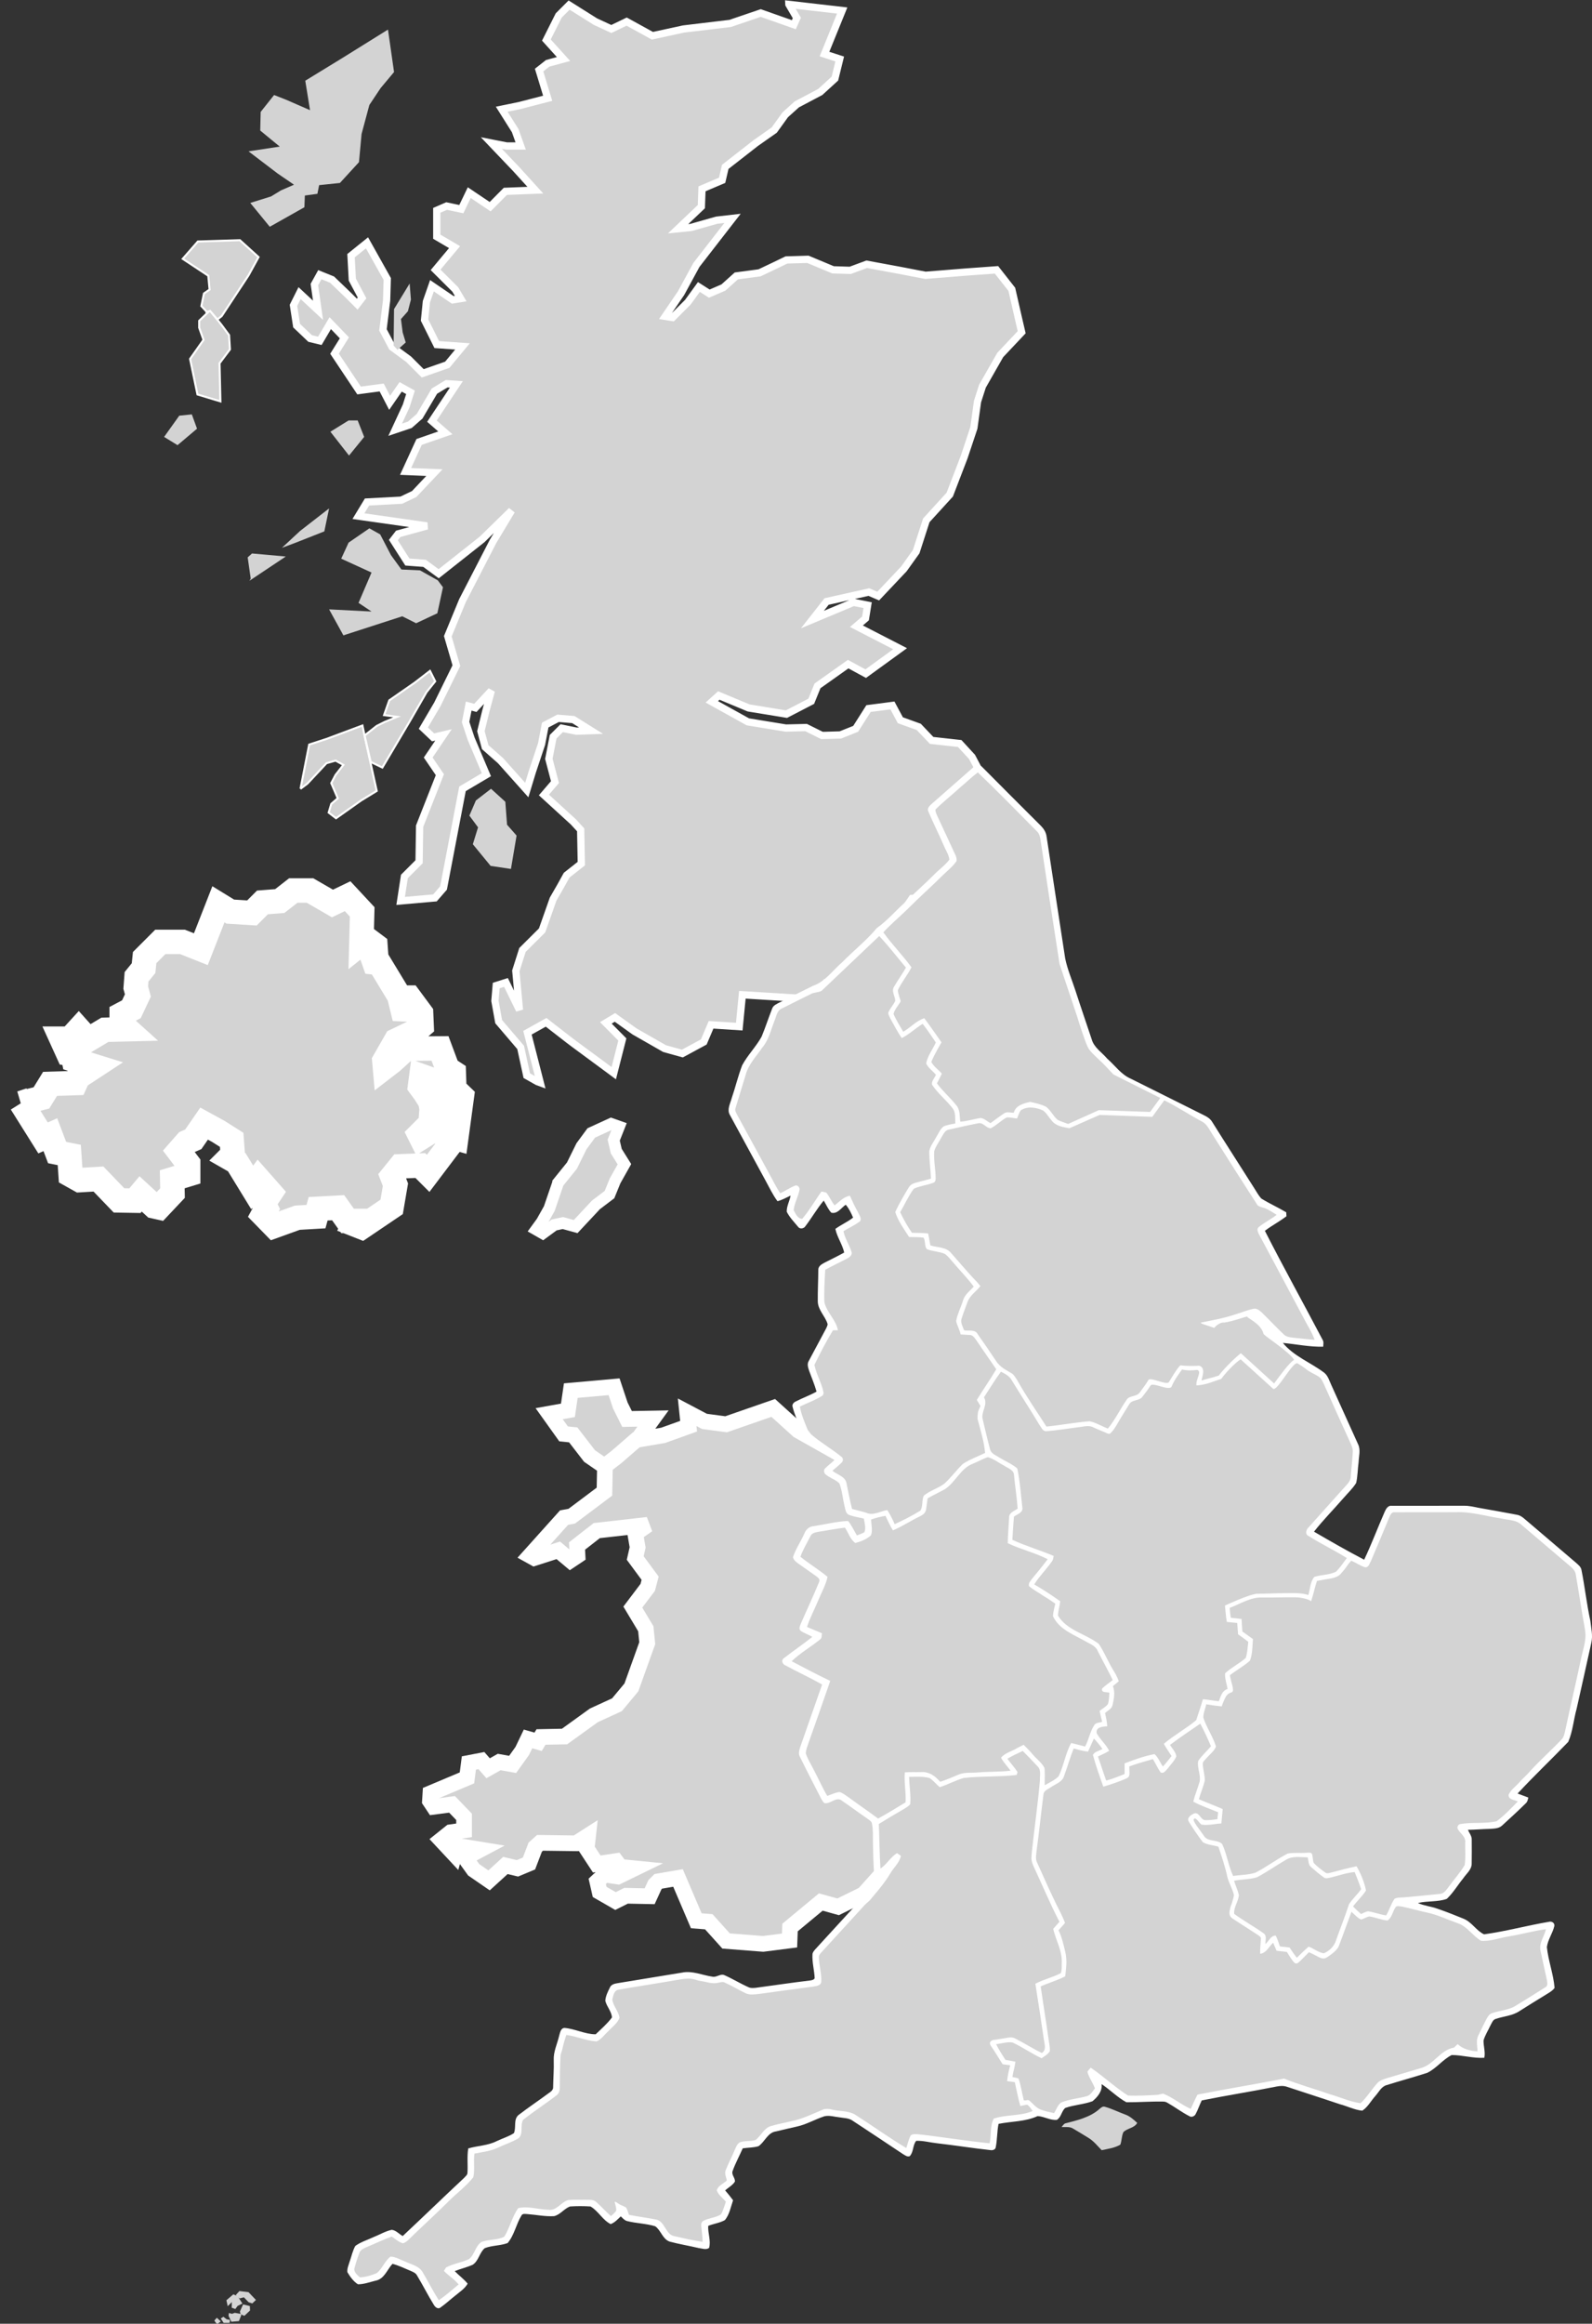  <svg width="406.065" height="592.299" xmlns="http://www.w3.org/2000/svg">

            <rect width="100%" height="100%" fill="#333333" stroke="none"/>

            <g>
                <title>background</title>
                <rect fill="none" id="canvas_background" height="402" width="582" y="-1" x="-1" />
            </g>
            <g>
                <title>Layer 1</title>
                <g id="wales" fill="#D3D3D3" >
                    <path id="svg_1"
                        d="m224.566,478.063l-4.293,4.783l-6.498,3.188l-4.416,-1.227l-7.848,6.5l-0.123,3.311l-6.745,0.859l-9.442,-0.736l-4.415,-4.904l-3.188,-0.246l-4.66,-10.914l-5.028,0.859l-0.858,0.857l-1.349,2.943l-6.009,-0.123l-2.698,1.35l-4.047,-2.33l-0.613,-2.697l1.839,-1.719l3.434,0.492l4.292,-2.086l-3.679,-0.367l-1.104,-1.471l-4.905,0.734l-2.575,-3.924l0.368,-3.311l-3.065,1.961l-9.198,-0.121l-1.226,1.104l-1.594,4.17l-2.943,1.225l-3.065,-0.734l-4.169,3.801l-3.924,-2.697l-2.208,-3.066l3.924,-2.084l-6.009,-0.982l-0.613,2.207l-3.434,-3.678l2.453,-1.961l3.434,-0.492l0,-3.434l-3.065,-3.188l-4.66,0.613l-0.981,-1.473l0.123,-1.963l9.32,-3.922l0.49,-3.803l3.189,-0.613l1.716,1.963l2.821,-1.596l3.434,0.613l2.453,-3.432l1.472,-3.066l2.575,0.734l0.735,-1.225l6.009,-0.123l7.48,-5.396l5.886,-2.697l3.679,-4.416l4.047,-11.281l-0.368,-3.68l-3.311,-5.518l3.802,-5.027l0.613,-2.33l-3.801,-5.15l0.613,-2.699l-0.613,-3.555l3.188,-2.209l-12.999,1.473l-5.028,3.924l0.123,2.453l-1.839,1.227l-3.066,-2.576l-6.131,1.963l-1.104,-0.613l8.706,-9.689l1.962,-0.367l8.339,-6.254l0.123,-6.377l-3.924,-2.697l-4.169,-5.396l-2.452,-0.244l-3.679,-5.15l4.782,-0.859l0.736,-5.027l11.037,-0.98l1.594,4.781l1.717,3.434l6.622,-0.121l-3.924,5.395l6.5,-1.104l6.5,-2.33l-0.368,-3.557l4.415,2.33l5.519,0.736l12.018,-4.17l6.377,5.764l20.798,11.723"
                        stroke-width="3.999" stroke="#FFFFFF" />
                </g>
                <g class="region" id="scotland" fill="#D3D3D3" >
                <path
                    d="m201.224,1.13l2.023,3.445l-0.765,1.722l-8.445,-2.98l-7.791,2.652l-11.89,1.422l-7.955,1.722l-6.561,-3.609l-3.909,1.887l-4.074,-1.887l-6.697,-4.21l-2.652,2.652l-3.144,6.261l4.374,4.839l-4.045,1.093l-2.187,1.722l2.187,7.19l-7.188,1.858l-4.538,0.929l3.445,5.465l1.394,3.909l-3.581,0l-3.909,-0.765l6.261,6.561l4.975,5.465l-7.652,0.3l-3.881,3.909l-5.329,-3.581l-2.023,4.21l-3.745,-0.793l-2.515,1.093l0,6.725l4.538,2.652l-4.839,5.796l5.003,4.975l1.394,2.351l-2.023,0.328l-5.303,-3.609l-1.422,4.074l-0.465,4.674l3.116,6.258l6.561,0.465l-3.881,4.674l-6.261,2.187l-3.581,-3.581l-4.238,-3.116l-2.323,-4.374l0.929,-7.516l0.164,-5.467l-5.167,-9.213l-4.074,3.28l0.328,6.096l2.487,4.674l-1.23,1.586l-2.351,-2.351l-4.071,-3.909l-3.116,-1.258l-1.394,2.515l0.929,6.561l-4.702,-4.374l-1.558,3.116l0.793,5.167l3.445,3.28l2.487,0.601l2.652,-4.51l3.609,3.745l-2.515,4.045l6.258,9.375l5.768,-0.765l2.023,3.909l2.816,-4.074l2.515,1.394l-1.093,3.445l-2.816,6.094l3.745,-1.258l2.487,-2.187l3.773,-6.397l3.116,-1.887l2.487,0.164l-6.232,9.375l3.417,2.98l-6.697,2.323l-3.445,7.516l7.354,0.3l-5.167,5.467l-3.28,1.558l-8.748,0.465l-2.187,3.607l17.494,2.487l-7.352,2.023l-1.23,1.586l3.581,5.604l4.374,0.328l3.609,2.652l11.069,-8.748l7.516,-7.352l-4.702,7.816l-7.816,15.142l-3.745,9.074l2.187,7.49l-4.839,9.841l-3.581,6.094l2.487,2.351l2.652,-0.629l-3.909,5.768l2.98,4.374l-5.167,13.12l-0.136,9.074l-3.745,3.745l-0.957,6.232l8.748,-0.765l2.187,-2.515l4.839,-25.284l6.096,-3.607l-3.909,-9.213l-1.394,-4.21l0.793,-4.071l1.694,0.465l4.071,-4.374l-1.394,5.167l-1.258,5.139l1.093,4.074l3.909,3.445l6.697,7.49l1.422,-4.674l2.351,-7.051l0.929,-4.839l3.28,-1.722l3.909,0.328l4.51,2.816l-3.745,0.136l-3.745,-0.765l-2.187,2.187l-1.093,5.632l1.558,5.932l-2.816,3.28l7.516,6.861l1.858,2.023l0.164,8.61l-3.745,2.952l-1.558,2.816l-1.887,3.28l-2.816,7.981l-5.003,4.975l-1.694,5.329l0.929,9.978l-3.445,-7.026l-2.487,0.793l-0.328,3.909l0.957,5.303l5.604,6.561l1.558,7.19l2.706,1.53l0.737,0.272l-3.265,-12.739l4.759,-2.654l5.751,4.46l1.34,1.011l10.163,7.497l2.191,-8.59l-4.21,-4.236l2.323,-1.394l5.003,3.581l7.654,4.374l4.538,1.258l5.465,-2.952l1.858,-4.374l7.19,0.465l0.793,-8.119l19.981,1.23l1.42,-4.374l6.096,-2.023l4.51,-4.839l5.003,-5.467l6.261,-9.074l4.374,-0.3l8.281,-7.19l-5.958,-12.655l6.57,-6.634l1.547,-1.774l2.98,-2.824l-2.487,-4.702l-3.142,-3.417l-7.162,-0.793l-3.278,-3.445l-4.7,-1.694l-2.023,-3.771l-6.096,0.793l-3.278,5.167l-3.907,1.558l-4.676,0.136l-4.071,-2.023l-5.148,0.13l-9.699,-1.584l-9.191,-5.102l1.785,-1.61l7.609,3.17l9.643,1.578l6.323,-3.274l1.593,-3.927l7.821,-5.545l4.484,2.429l8.765,-6.36l-11.14,-5.731l2.314,-1.98l0.547,-3.386l-3.605,-0.72l-10.483,4.391l3.615,-4.605l10.784,-2.403l2.384,1.024l6.537,-6.915l3.151,-4.406l2.58,-7.992l5.984,-6.552l3.663,-9.539l2.49,-7.466l0.929,-6.725l1.258,-3.909l4.536,-7.955l5.467,-5.796l-0.793,-3.417l-1.72,-7.516l-3.909,-4.975l-8.281,0.601l-9.839,0.793l-6.561,-1.258l-8.419,-1.558l-4.21,1.558l-4.374,-0.136l-6.425,-2.68l-5.465,0.164l-2.952,1.422l-3.909,1.858l-5.932,0.793l-3.28,2.952l-3.609,1.558l-2.652,-1.694l-2.816,3.881l-3.909,3.909l-1.858,-0.3l4.045,-5.932l3.909,-7.188l9.21,-11.862l-4.045,0.465l-6.561,1.858l-3.28,0.328l5.932,-5.632l0.164,-4.538l5.139,-2.187l0.793,-3.417l7.819,-6.096l4.674,-3.28l2.816,-3.907l2.952,-2.652l5.96,-3.144l3.745,-3.417l1.23,-5.003l-3.883,-1.258l4.512,-11.097l-13.589,-1.56z"
                    stroke-width="1.851" stroke="#FFFFFF" id="path2470" />
                <path
                    d="m100.396,88.064l0.11,-9.277l3.976,-6.516l0.331,4.087l-0.774,2.982l-1.768,1.988l0.441,3.423l0.774,2.541l-2.098,1.878l-0.992,-1.106z"
                    id="path3273" />
                <path
                    d="m41.86,111.367l3.866,-5.411l3.203,-0.331l1.325,3.646l-4.97,4.197l-3.423,-2.101z"
                    id="path3265" />
                <path
                    d="m63.95,147.482l-0.774,-5.411l1.104,-0.994l8.614,0.774l-9.277,6.185l0.333,-0.553z"
                    id="path3259" />
                <path
                    d="m71.903,139.642l4.638,-4.307l7.399,-5.744l-1.215,5.854l-7.289,2.872l-3.533,1.325z"
                    id="path3261" />
                <path
                    d="m125.136,220.709l-4.53,-5.521l1.327,-4.307l-2.209,-2.982l1.658,-3.866l3.866,-2.982l3.644,3.313l0.441,5.854l2.429,2.762l-1.435,8.504l-5.191,-0.774z"
                    id="path3251" />
                <path
                    d="m76.651,201.05l2.209,-11.266l4.417,-1.435l9.167,-3.425l1.104,5.191l2.541,11.486l-3.976,2.429l-6.405,4.53l-1.878,-1.437l0.663,-2.209l1.658,-1.435l-1.658,-3.866l1.104,-2.098l1.988,-2.541l-1.988,-1.104l-2.319,0.663l-4.86,5.191l-1.768,1.327z"
                    stroke-width="0.514" stroke="#FFFFFF" id="path3253" />
                <path
                    d="m92.997,187.463l3.092,-2.429l1.988,-0.994l3.203,-1.325l-3.313,-0.441l1.325,-3.756l6.518,-4.527l3.866,-2.982l1.325,2.652l-2.209,2.76l-4.197,7.289l-7.069,11.929l-2.982,-1.435l-1.547,-6.74z"
                    stroke-width="0.514" stroke="#FFFFFF" id="path3255" />
                <path
                    d="m83.94,155.324l10.825,0.551l-3.313,-2.209l3.313,-7.73l-7.732,-3.535l1.878,-4.087l5.301,-3.646l2.76,1.547l2.762,5.301l2.652,3.646l4.75,0.22l4.527,2.539l1.325,1.768l-1.435,6.628l-5.411,2.539l-3.533,-1.768l-15.021,4.86l-3.646,-6.626z"
                    id="path3257" />
                <path
                    d="m84.273,110.042l4.75,6.075l3.866,-4.75l-1.658,-4.197l-2.319,0l-4.64,2.872z"
                    id="path3263" />
                <path
                    d="m50.364,100.544l-1.878,-9.057l3.423,-4.86l-1.104,-3.092l0,-1.768l2.762,-2.649l2.982,3.756l1.878,2.541l0.22,3.644l-2.649,3.533l0.22,9.718l-5.854,-1.766z"
                    stroke-width="0.514" stroke="#FFFFFF" id="path3267" />
                <path
                    d="m52.905,79.668l-1.547,-1.658l0.663,-3.203l1.435,-0.994l-0.331,-3.533l-6.516,-4.307l3.866,-4.417l10.714,-0.331l4.75,4.307l-2.541,4.64l-6.846,10.382l-1.104,0.884l-1.878,-2.209l-1.104,0.441l0.439,0l0,-0.002z"
                    stroke-width="0.514" stroke="#FFFFFF" id="path3269" />
                <path
                    d="m68.808,57.801l-4.97,-6.075l5.301,-1.658l2.539,-1.547l3.313,-1.437l-4.197,-2.872l-7.399,-5.634l7.953,-1.215l-4.97,-4.087l0.11,-4.75l3.423,-4.307l3.092,1.215l6.075,2.649l-1.215,-7.51l9.388,-5.742l11.709,-7.289l1.547,10.822l-3.423,4.087l-2.872,4.307l-1.988,7.399l-0.663,7.179l-4.86,5.301l-5.301,0.553l-0.441,2.209l-3.203,0.441l-0.11,2.982l-8.836,4.977z"
                    id="path3271" />
                 </g>
                <path
                    d="m248.217,195.621c0.578,-0.596 1.641,-0.856 2.258,-0.166c4.965,5.011 9.963,9.995 14.959,14.978c0.748,0.739 1.357,1.66 1.504,2.722c1.568,10.39 3.18,20.776 4.76,31.166c0.58,2.796 1.719,5.433 2.6,8.141c1.342,4.154 2.773,8.278 4.148,12.421c0.586,2.14 2.607,3.345 3.967,4.961c1.984,1.717 3.529,4.038 6.006,5.104c6.26,3.1 12.494,6.25 18.752,9.355c0.795,0.382 1.561,0.891 2.018,1.671c3.553,5.671 7.186,11.293 10.766,16.947c0.557,0.867 1.049,1.792 1.744,2.563c2.057,1.289 4.291,2.271 6.373,3.521c0.016,0.25 0.045,0.75 0.061,1c-1.758,1.354 -3.742,2.375 -5.506,3.719c4.75,9.328 9.844,18.484 14.709,27.754c0.352,0.537 0.193,1.178 0.164,1.777c-3.447,0.102 -6.857,-0.641 -10.283,-0.957c2.813,3.443 7.141,4.998 10.6,7.641c0.912,0.768 1.236,1.963 1.719,3.008c2.277,5.068 4.58,10.125 6.869,15.189c0.699,1.432 0.186,3.043 0.129,4.551c-0.248,1.762 -0.219,3.572 -0.623,5.307c-0.895,1.447 -2.18,2.623 -3.283,3.914c-2.471,2.852 -5.143,5.531 -7.471,8.502c4.221,2.457 8.465,4.889 12.795,7.15c1.9,-4.01 3.459,-8.172 5.244,-12.234c0.328,-0.746 0.859,-1.664 1.824,-1.512c6.141,-0.016 12.281,0.006 18.422,-0.01c1.271,-0.018 2.512,0.287 3.75,0.533c3.254,0.574 6.508,1.15 9.754,1.771c1.188,0.201 1.992,1.168 2.896,1.875c4.016,3.436 8.049,6.85 12.066,10.283c0.582,0.533 1.316,1.049 1.469,1.881c0.863,4.307 1.332,8.684 2.264,12.979c0.203,1.848 0.684,3.736 0.254,5.592c-1.217,5.611 -2.498,11.209 -3.746,16.814c-0.777,2.793 -0.984,5.787 -2.137,8.449c-4.264,4.428 -8.736,8.664 -12.92,13.172c0.896,0.367 1.818,0.67 2.725,1.025c-0.096,0.578 -0.25,1.162 -0.725,1.553c-1.934,1.916 -3.957,3.742 -5.959,5.586c-0.863,0.813 -2.121,0.771 -3.221,0.857c-1.836,0.035 -3.664,0.205 -5.496,0.236c0.357,0.82 1.008,1.568 0.975,2.512c0.01,2.051 0.029,4.104 -0.012,6.154c-0.027,1.539 -1.387,2.527 -2.17,3.717c-1.418,1.717 -2.559,3.699 -4.188,5.219c-2.35,0.84 -4.938,0.461 -7.352,1.055c1.586,0.713 3.344,0.861 4.975,1.447c2.277,0.783 4.52,1.676 6.748,2.59c2.041,0.854 3.176,3.025 5.143,3.941c5.547,-0.76 10.992,-2.254 16.52,-3.188c0.711,-0.211 1.523,0.248 1.408,1.061c-0.428,1.863 -1.662,3.48 -1.906,5.383c0.365,3.512 1.676,6.883 1.965,10.402c-0.582,0.807 -1.498,1.258 -2.313,1.783c-2.244,1.344 -4.449,2.754 -6.668,4.143c-1.793,1.186 -4.002,1.295 -5.994,1.963c-0.791,0.203 -1.033,1.084 -1.402,1.709c-0.574,1.264 -1.357,2.445 -1.742,3.787c-0.029,1.479 0.506,2.939 0.199,4.422c-2.801,0.178 -5.541,-0.693 -8.322,-0.697c-2.311,1.162 -3.906,3.42 -6.252,4.539c-3.418,1.098 -6.887,2.039 -10.313,3.113c-1.387,0.373 -2.018,1.793 -2.906,2.781c-1.117,1.24 -1.916,2.822 -3.334,3.75c-1.992,-0.193 -3.814,-1.152 -5.738,-1.654c-4.48,-1.516 -8.99,-2.943 -13.479,-4.438c-0.859,-0.299 -1.787,-0.234 -2.664,-0.063c-6.338,1.273 -12.732,2.264 -19.068,3.541c-0.566,1.135 -0.945,2.354 -1.551,3.469c-0.281,0.576 -1.063,0.924 -1.625,0.531c-1.932,-0.988 -3.668,-2.318 -5.555,-3.389c-0.344,-0.215 -0.715,-0.32 -1.111,-0.316c-3.129,-0.064 -6.262,0.191 -9.379,0.17c-2.295,-1.242 -4.145,-3.182 -6.322,-4.623c0.225,1.807 -1.031,3.287 -2.328,4.365c-2.248,0.824 -4.703,0.916 -6.957,1.715c-0.953,0.832 -1.002,2.371 -2.131,3.033c-1.705,0.162 -3.248,-0.893 -4.914,-0.959c-3.119,1.443 -6.639,1.316 -9.955,1.977c-0.408,1.98 -0.311,4.025 -0.725,6.006c-0.084,0.553 -0.775,0.766 -1.264,0.695c-4.58,-0.5 -9.133,-1.232 -13.711,-1.756c-1.766,-0.184 -3.514,-0.686 -5.295,-0.627c-0.928,1.07 -0.631,2.848 -1.662,3.918c-0.662,0.25 -1.23,-0.27 -1.77,-0.564c-4.33,-2.871 -8.645,-5.766 -12.992,-8.609c-0.939,-0.563 -2.08,-0.531 -3.125,-0.721c-1.279,-0.127 -2.578,-0.572 -3.859,-0.281c-2.42,0.785 -4.645,2.127 -7.15,2.652c-1.739,0.367 -3.458,0.816 -5.19,1.209c-2.159,0.268 -2.859,2.684 -4.501,3.777c-1.297,0.387 -2.677,0.338 -4.009,0.543c-0.841,1.924 -1.859,3.775 -2.573,5.752c-0.384,0.969 0.685,1.773 0.579,2.729c-0.615,0.953 -1.66,1.494 -2.495,2.229c0.7,0.82 1.392,1.648 2.027,2.525c-0.591,1.703 -0.914,3.619 -2.074,5.047c-1.318,0.742 -2.868,0.912 -4.264,1.477c-0.123,1.877 0.744,3.783 0.223,5.619c-0.792,0.574 -1.802,0.131 -2.67,0.029c-2.467,-0.578 -4.973,-0.992 -7.42,-1.645c-1.794,-0.658 -2.181,-2.873 -3.661,-3.906c-2.347,-0.713 -4.843,-0.723 -7.212,-1.336c-0.654,-0.188 -1.084,-0.746 -1.563,-1.184c-0.789,0.736 -1.538,1.6 -2.583,1.971c-2.071,-1.037 -3.144,-3.344 -5.138,-4.492c-1.735,-0.111 -3.488,-0.111 -5.223,-0.002c-1.503,0.551 -2.473,2.088 -4.061,2.465c-2.296,0.139 -4.569,-0.359 -6.852,-0.525c-0.502,-0.014 -1.181,-0.201 -1.476,0.357c-1.367,2.234 -1.819,5.012 -3.527,7.029c-1.881,0.699 -3.978,0.572 -5.85,1.305c-1.336,1.141 -1.535,3.201 -3.031,4.213c-1.488,0.676 -3.1,1.023 -4.615,1.637c1.066,1.098 2.317,2.006 3.3,3.191c-0.725,1.277 -1.988,2.066 -3.084,2.99c-1.295,1.006 -2.494,2.139 -3.837,3.084c-0.623,0.545 -1.37,-0.09 -1.695,-0.65c-1.525,-2.473 -2.83,-5.074 -4.33,-7.561c-0.339,-0.617 -1.03,-0.861 -1.631,-1.131c-1.522,-0.625 -3.003,-1.369 -4.603,-1.781c-1.37,1.492 -2.104,3.914 -4.345,4.301c-1.473,0.354 -2.938,0.926 -4.469,0.908c-1.156,-0.736 -1.987,-1.924 -2.682,-3.082c-0.112,-0.955 0.331,-1.848 0.586,-2.74c0.476,-1.318 0.744,-2.727 1.438,-3.953c1.399,-1.021 3.087,-1.521 4.641,-2.248c1.553,-0.609 3.004,-1.504 4.646,-1.861c1.095,0.131 1.868,1.07 2.796,1.594c5.247,-4.906 10.394,-9.916 15.649,-14.813c0.318,-0.385 0.829,-0.715 0.867,-1.246c0.15,-2.092 -0.15,-4.205 0.208,-6.281c2.41,-0.703 5.016,-0.707 7.283,-1.871c1.441,-0.695 3.019,-1.143 4.359,-2.021c0.639,-1.467 -0.176,-3.459 1.163,-4.613c2.668,-2.045 5.474,-3.902 8.167,-5.914c0.403,-0.291 0.72,-0.729 0.672,-1.244c0.037,-2.275 0.228,-4.545 0.157,-6.818c-0.11,-2.152 0.887,-4.121 1.365,-6.168c0.252,-0.768 0.339,-1.961 1.349,-2.066c2.71,0.211 5.256,1.627 7.983,1.625c1.431,-1.373 2.965,-2.697 4.152,-4.289c-0.099,-1.555 -1.331,-2.746 -1.692,-4.229c0.056,-1.209 0.64,-2.322 1.157,-3.391c0.322,-0.791 1.211,-0.996 1.967,-1.117c5.478,-0.904 10.959,-1.789 16.437,-2.695c2.652,-0.549 5.197,0.674 7.781,1.041c1.083,0.227 2.083,-0.906 3.125,-0.35c2.058,0.918 3.982,2.115 6.046,3.025c0.56,0.277 1.203,0.215 1.806,0.164c4.606,-0.613 9.202,-1.311 13.817,-1.859c0.461,-0.072 1.021,-0.117 1.262,-0.59c-0.086,-2.033 -0.676,-4.031 -0.559,-6.072c0.014,-0.488 0.363,-0.867 0.645,-1.225c3.525,-3.803 6.986,-7.664 10.516,-11.461c1.762,-2.008 3.699,-3.859 5.355,-5.961c-0.26,-0.453 -0.617,-0.863 -0.748,-1.369c-0.252,-2.824 -0.271,-5.66 -0.355,-8.49c-0.018,-1.611 0.082,-3.238 -0.244,-4.822c-0.066,-0.607 -0.68,-0.881 -1.094,-1.223c-2.213,-1.512 -4.357,-3.119 -6.57,-4.629c-1.467,-1.188 -2.906,0.973 -4.477,0.617c-0.344,-0.328 -0.604,-0.729 -0.824,-1.141c-1.789,-3.514 -3.619,-7.006 -5.35,-10.547c-0.57,-0.898 -0.193,-1.945 0.113,-2.857c1.84,-5.221 3.672,-10.441 5.488,-15.67c-3.068,-1.771 -6.315,-3.217 -9.418,-4.922c-0.699,-0.277 -1.081,-1.275 -0.375,-1.764c2.389,-1.875 4.923,-3.564 7.294,-5.465c-0.941,-0.594 -2.035,-0.898 -2.941,-1.537c-0.582,-0.451 -0.226,-1.17 -0.033,-1.717c1.549,-3.594 3.238,-7.133 4.715,-10.754c0.328,-0.643 -0.293,-1.131 -0.746,-1.461c-1.541,-1.107 -3.107,-2.178 -4.65,-3.279c-0.557,-0.408 -1.174,-0.877 -1.267,-1.611c0.709,-2.131 2.032,-3.984 2.921,-6.039c0.375,-0.971 1.199,-1.732 2.268,-1.818c2.953,-0.438 5.869,-1.205 8.861,-1.334c0.916,1.121 1.498,2.455 2.248,3.684c0.646,-0.24 1.313,-0.459 1.908,-0.818c0.465,-1.111 0.027,-2.332 -0.135,-3.463c-1.256,-0.318 -2.557,-0.479 -3.768,-0.947c-0.895,-0.336 -0.928,-1.441 -1.152,-2.221c-0.479,-1.922 -0.596,-3.943 -1.316,-5.793c-1.014,-1.066 -2.6,-1.414 -3.666,-2.441c-0.332,-0.414 -0.352,-1.143 0.107,-1.482c0.742,-0.744 1.607,-1.355 2.344,-2.105c-2.371,-1.826 -4.889,-3.453 -7.285,-5.246c-1.071,-0.766 -1.314,-2.143 -1.759,-3.297c-0.52,-1.662 -1.265,-3.254 -1.68,-4.945c-0.207,-0.635 0.304,-1.158 0.837,-1.402c1.729,-0.891 3.572,-1.537 5.27,-2.494c-0.502,-1.816 -1.258,-3.545 -1.895,-5.313c-0.258,-0.787 -0.574,-1.705 -0.1,-2.477c1.461,-2.766 2.961,-5.51 4.422,-8.275c0.152,-0.387 0.428,-0.766 0.385,-1.195c-0.621,-2.021 -2.5,-3.58 -2.494,-5.797c-0.029,-2.646 0.119,-5.293 0.131,-7.938c-0.047,-1.043 0.967,-1.539 1.748,-1.953c1.625,-0.822 3.27,-1.613 4.861,-2.504c-0.479,-2.109 -1.813,-3.904 -2.254,-6.025c1.447,-1.051 3.105,-1.768 4.52,-2.869c-0.498,-1.164 -1.039,-2.329 -1.879,-3.291c-1.129,0.779 -2.113,2.443 -3.678,2.031c-0.844,-0.892 -1.289,-2.059 -1.936,-3.084c-1.707,2.052 -3.037,4.383 -4.652,6.502c-0.352,0.641 -1.421,0.842 -1.871,0.205c-1.023,-1.236 -2.181,-2.412 -2.905,-3.855c-0.057,-1.427 0.746,-2.729 0.973,-4.125c-1.094,0.518 -2.154,1.127 -3.336,1.428c-1.242,-1.666 -2.108,-3.564 -3.112,-5.372c-3.011,-5.53 -6.009,-11.068 -9.025,-16.594c-0.8,-1.368 0.065,-2.866 0.434,-4.221c0.962,-2.797 1.635,-5.692 2.694,-8.454c1.386,-2.595 3.525,-4.708 4.95,-7.282c0.977,-2.341 1.746,-4.767 2.68,-7.126c0.289,-0.894 1.234,-1.24 1.986,-1.649c2.825,-1.38 5.618,-2.825 8.446,-4.198c3.162,-1.07 5.07,-4.009 7.531,-6.085c2.863,-2.93 6.127,-5.48 8.744,-8.633c2.705,-1.906 4.846,-4.482 7.32,-6.663c2.41,-2.397 4.973,-4.632 7.373,-7.041c1.248,-1.274 2.748,-2.307 3.822,-3.747c-0.162,-1.351 -1.002,-2.506 -1.5,-3.751c-1.236,-2.845 -2.625,-5.621 -3.85,-8.468c-0.438,-0.836 0.311,-1.518 0.881,-2.021c3.502,-3.094 7.014,-6.172 10.528,-9.25z"
                    fill="#FFFFFF" id="lloegr" />
         
                <g id="east-midlands" fill="#D3D3D3" >
                    <path id="svg_2"
                        d="m312.445,409.242c0,0 0.246,3.039 0.473,4.17c0.881,0.104 1.771,0.178 2.658,0.271c0.086,0.959 0.137,1.92 0.211,2.885c0.887,0.611 1.758,1.246 2.605,1.916c-0.17,1.373 -0.209,2.781 -0.639,4.109c-1.643,1.451 -3.668,2.416 -5.273,3.918c-0.102,1.354 0.416,2.67 0.639,3.996c-1.424,0.428 -1.76,1.896 -2.23,3.123c-1.361,-0.121 -2.701,-0.412 -4.066,-0.508c-0.518,1.795 -1.129,3.559 -1.713,5.334c-2.607,2.184 -5.654,3.818 -8.256,6.025c0.588,1.08 1.311,2.08 1.969,3.123c-0.707,0.91 -1.422,1.826 -2.213,2.666c-0.725,-1.043 -1.17,-2.303 -2.125,-3.166c-2.611,0.498 -5.156,1.406 -7.635,2.361c-0.016,0.902 0.002,1.813 0,2.719c-1.551,0.6 -3.086,1.264 -4.705,1.662c-0.732,-2.031 -1.367,-4.09 -2.098,-6.121c0.973,-0.449 1.945,-0.91 2.867,-1.461c-0.824,-1.643 -2.273,-2.844 -3.166,-4.434c-0.357,-1.648 1.529,-1.742 2.668,-1.801c-0.041,-1.154 -0.311,-2.281 -0.551,-3.402c0.674,-0.604 1.674,-1.033 1.906,-1.984c0.352,-1.586 0.717,-3.295 0.096,-4.863c0.408,-0.336 1.082,-0.902 1.492,-1.238c0,0 -0.355,-1.184 -1.273,-2.609c-1.412,-2.229 -2.348,-4.73 -3.822,-6.916c-3.322,-2.582 -8.123,-3.404 -10.406,-7.223c0.043,-1.232 0.449,-2.424 0.57,-3.646c-2.15,-1.525 -4.35,-2.971 -6.631,-4.295c1.303,-2.094 3.094,-3.832 4.506,-5.85c0.322,-0.404 0.35,-0.928 0.453,-1.408c-3.471,-1.475 -7.113,-2.518 -10.537,-4.102c0.115,-1.971 0.248,-3.936 0.402,-5.902c0.818,-0.658 2.395,-1.012 2.143,-2.344c-0.389,-3.314 -0.59,-6.682 -1.285,-9.943c-1.352,-1.164 -3.045,-1.832 -4.547,-2.771c-0.889,-0.598 -2.166,-0.994 -2.416,-2.17c-0.664,-2.479 -1.234,-4.984 -1.834,-7.477c-0.605,-1.963 1.43,-3.818 0.297,-5.719c1.436,-2.186 2.773,-4.436 4.336,-6.533c1.045,0.537 2.162,1.107 2.746,2.186c2.316,3.797 4.758,7.518 7.041,11.334c0.459,0.59 0.795,1.592 1.643,1.652c2.766,-0.184 5.496,-0.67 8.248,-1.006c1.295,-0.117 2.695,-0.629 3.926,0.045c1.527,0.707 2.336,0.971 3.414,1.475c0.844,0.361 0.875,0.012 1.379,-0.498c0.318,-0.32 0.725,-1.014 1.049,-1.492c1.041,-1.826 2.156,-3.615 3.271,-5.396c0.717,-1.275 2.611,-0.773 3.4,-1.967c0.689,-0.902 1.375,-1.738 1.994,-2.764c0.594,-1.053 5.057,1.631 5.469,0.088c0.713,-1.662 1.666,-2.898 2.594,-4.211c0.869,0.209 2.01,0.313 3.895,0.109c1.271,0.383 -0.453,2.477 -0.209,3.953c2.676,-0.174 4.533,-1.141 6.293,-1.65c1.807,-2.402 3.979,-4.389 4.971,-5.01l8.242,7.465c0.996,1.02 5.105,-7.16 6.311,-6.42c0.713,0.439 1.42,0.885 2.076,1.398c0.957,0.805 2.135,1.252 3.191,1.898c0.752,0.447 1.086,1.295 1.453,2.047c2.172,4.895 4.385,9.775 6.609,14.646c0.381,0.828 0.814,1.691 0.727,2.633c-0.113,2.061 -0.371,4.113 -0.506,6.174c0.004,0.758 -0.406,1.416 -0.885,1.969c-3.283,3.688 -6.613,7.324 -9.881,11.025c-0.609,0.521 -0.957,1.705 -0.088,2.152c3.193,2.025 6.639,3.645 9.838,5.668c-0.893,1.176 -1.699,2.439 -2.754,3.479c-1.734,0.852 -3.729,0.746 -5.535,1.322c-1.059,1.264 -1.053,3.084 -1.531,4.617c-1.957,-0.643 -4.029,-0.453 -6.051,-0.465c-2.166,0.004 -4.793,0.154 -6.955,0.139c-1.987,0.08 -8.255,3.013 -8.255,3.013z"
                        />
                </g>
                <g id="south-west" fill="#D3D3D3" >
                    <path id="svg_4"
                        d="m263.182,472.109c0,0 -0.076,0.801 -0.1,1.541c-0.014,0.754 0.428,1.799 0.428,1.799c2.248,4.795 4.268,9.693 6.717,14.395c-0.533,0.596 -1.072,1.199 -1.592,1.809c0.676,2.893 2.32,5.584 2.186,8.631c-0.035,0.883 0.092,1.828 -0.262,2.668c-2.082,1.068 -4.4,1.59 -6.473,2.686c0.754,4.703 1.459,9.408 2.152,14.123c0.15,1.205 0.775,2.713 -0.508,3.531c-2.324,-1.117 -4.486,-2.535 -6.785,-3.697c-1.051,-0.592 -2.242,-0.064 -3.35,0.035c-1.322,0.252 -2.291,0.348 -2.291,0.348c-0.859,0.301 -0.994,0.789 -0.586,1.461c1.066,1.535 2.006,3.148 3.018,4.723c0.637,0.09 1.279,0.18 1.922,0.262c-0.324,1.332 -0.656,2.668 -0.777,4.041c0.65,0.09 1.303,0.18 1.959,0.271c0.475,2.02 0.82,4.076 1.416,6.068c0.584,-0.109 1.162,-0.266 1.758,-0.322c0.59,0.4 0.965,1.023 1.373,1.6c-3.135,1.352 -6.723,0.844 -9.916,1.941c-1.02,1.902 -0.566,4.223 -1.049,6.287c-6.055,-0.604 -12.072,-1.607 -18.121,-2.291c-0.678,-0.053 -1.432,-0.156 -2.02,0.271c-0.506,1.021 -0.756,2.146 -1.119,3.227c-4.498,-2.686 -8.742,-5.77 -13.162,-8.58c-1.896,-1.051 -4.178,-0.693 -6.199,-1.328c0,0 -1.406,-0.174 -1.818,0.088c-2.648,1.068 -5.215,2.4 -8.038,2.955c-1.736,0.434 -3.512,0.734 -5.229,1.242c-1.863,0.482 -2.575,2.518 -4.023,3.594c-1.314,0.387 -2.753,0.092 -4.041,0.604c-0.716,0.453 -0.962,1.328 -1.311,2.055c-0.681,1.674 -1.55,3.268 -2.213,4.951c-0.416,0.881 0.092,1.805 0.271,2.684c-0.85,0.82 -2.246,1.313 -2.58,2.52c0.417,1.184 1.549,1.941 2.326,2.895c-0.378,1.09 -0.669,2.242 -1.268,3.244c-1.352,0.855 -3.052,0.885 -4.46,1.627c-0.447,0.221 -0.625,0.791 -0.568,1.268c0.126,1.365 0.341,2.723 0.367,4.102c-2.406,-0.361 -4.773,-0.912 -7.145,-1.443c-2.388,-0.373 -2.396,-3.834 -4.766,-4.26c-2.279,-0.451 -4.594,-0.74 -6.873,-1.189c-0.233,-0.625 -0.388,-1.283 -0.735,-1.854c-0.47,-0.291 -0.981,-0.49 -1.478,-0.717s-1.589,-1.197 -1.408,-0.516c0.181,0.682 0.451,1.383 0.333,2.107c-0.388,0.48 -0.858,0.889 -1.32,1.303c-1.308,-1.15 -2.457,-2.463 -3.76,-3.611c-0.757,-0.695 -1.844,-0.525 -2.781,-0.559c-1.433,0.029 -2.866,-0.07 -4.294,0.068c-1.873,0.459 -2.98,2.814 -5.089,2.484c-2.561,-0.051 -5.195,-1.006 -7.713,-0.412c-1.583,2.193 -2.13,4.975 -3.559,7.268c-1.771,0.934 -3.912,0.646 -5.772,1.33c-1.625,1 -1.764,3.268 -3.244,4.398c-1.873,0.885 -4.008,1.133 -5.833,2.125c-0.14,0.217 -0.419,0.656 -0.56,0.875c1.179,1.234 2.69,2.109 3.76,3.453c-1.667,1.363 -3.27,2.822 -5.063,4.023c-1.46,-2.314 -2.706,-4.756 -4.093,-7.109c-0.927,-1.656 -2.942,-2.006 -4.521,-2.764c-1.214,-0.443 -2.367,-1.211 -3.69,-1.242c-1.48,1.104 -2.069,3.027 -3.489,4.197c-1.358,0.58 -2.833,1.014 -4.312,1.094c-0.703,-0.621 -1.736,-1.43 -1.355,-2.492c0.341,-1.291 0.75,-2.574 1.233,-3.814c0.328,-0.838 1.253,-1.129 1.994,-1.486c2.081,-0.854 4.104,-1.854 6.226,-2.605c0.933,0.602 1.785,1.412 2.877,1.715c0.458,-0.154 0.87,-0.418 1.224,-0.736c3.459,-3.391 7.067,-6.629 10.494,-10.055c2.051,-2.047 4.437,-3.781 6.227,-6.07c0.418,-1.961 0.002,-4.018 0.28,-6.008c2.053,-0.406 4.168,-0.629 6.078,-1.547c1.729,-0.828 3.595,-1.396 5.229,-2.406c1.232,-1.207 0.288,-3.307 1.128,-4.668c2.762,-2.188 5.746,-4.092 8.526,-6.254c0.638,-0.473 0.828,-1.287 0.813,-2.037c0.019,-2.715 0.033,-5.434 0.192,-8.143c-0.009,-0.098 0.313,-1.061 0.411,-1.371c0.28,-1.299 0.632,-2.572 1.066,-3.822c2.604,0.338 5.059,1.486 7.687,1.652c1.26,-0.51 2.034,-1.734 3.026,-2.613c0.99,-1.094 2.331,-1.99 2.851,-3.42c-0.257,-1.664 -1.589,-2.945 -1.836,-4.6c0.216,-0.994 0.453,-2.5 1.723,-2.572c4.703,-0.836 9.434,-1.531 14.141,-2.352c1.063,-0.16 2.159,-0.408 3.244,-0.445c0.651,-0.023 1.294,0.033 1.933,0.227c0.638,0.193 0.882,0.281 1.679,0.402c1.384,0.213 2.778,0.77 4.189,0.438c0.605,-0.086 1.268,-0.383 1.845,-0.027c1.797,0.816 3.49,1.85 5.273,2.693c1.037,0.492 2.217,0.277 3.315,0.176c4.658,-0.627 9.313,-1.289 13.974,-1.889c0.725,-0.137 1.756,-0.219 1.967,-1.086c0.174,-2.141 -0.574,-4.23 -0.604,-6.365c-0.068,-0.572 0.398,-0.965 0.727,-1.355c3.352,-3.678 6.713,-7.35 10.084,-11.01l0.936,-1.031l1.24,-1.121l0.84,-1.014c1.59,-1.85 3.131,-3.738 4.391,-5.832c0.861,-1.527 2.363,-2.725 2.711,-4.504c-0.242,-0.174 -0.73,-0.518 -0.971,-0.691c-1.695,1.004 -2.611,2.854 -4.242,3.936c-0.256,-3.783 -0.246,-7.582 -0.42,-11.369c2.072,-1.295 4.184,-2.527 6.297,-3.752c0.6,-0.387 1.271,-0.717 1.715,-1.293c0.195,-2.322 -0.246,-4.641 -0.281,-6.961c1.738,0.006 3.516,-0.17 5.213,0.297c0.963,0.648 1.711,1.568 2.58,2.334c2.086,-0.656 4.016,-1.746 6.121,-2.342c4.479,-0.516 9.031,-0.246 13.502,-0.77c0.061,-0.186 0.176,-0.561 0.236,-0.744c-0.768,-1.203 -1.756,-2.238 -2.588,-3.393c1.254,-0.758 2.586,-1.377 3.918,-1.984c1.275,1.258 2.502,2.568 3.732,3.873c1.043,0.908 0.574,2.42 0.648,3.629c-0.607,6.872 -1.338,11.434 -2.068,18.299zm-202.109,111.856l-0.927,1.006l0.209,0.191l-0.839,-0.357l-1.767,1.512l0.333,1.514l1.058,-1.049l-0.044,1.434l0.927,0.332l0.585,-0.795l1.225,-0.596l-1.032,-1.582l0.315,0.279l1.093,-0.289l1.215,1.26l0.927,0.297l0.927,-0.883l-1.889,-1.984l-2.316,-0.29zm0.927,3.41l-0.804,1.801l0.175,0.709l-0.087,-0.113l-1.391,-0.254l-0.717,0.254l-0.795,-0.211l-0.087,0.719l0.717,1.512l1.933,-0.166l0.595,-1.521l-0.158,-0.211l0.954,0.387l1.434,-1.348l-0.043,-1.137l-1.726,-0.421zm-5.011,3.148l-0.673,0.428l0.717,1.129l1.513,0l0.131,-0.752l-0.884,-0.166l-0.804,-0.639zm-1.679,0.254l-0.638,0.717l0.507,0.717l0.376,0.088l0.761,-0.596l-1.006,-0.926z"
                        />
                </g>
                <path d="m154.053,373.826l3.188,-2.451l5.519,-4.783" stroke-width="3.999" stroke="#FFFFFF" fill="none"
                    id="path6139" />
                <g class="region" id="northern-ireland" fill="#D3D3D3" >
                <path id="svg_5"
                    d="m5.395,281.161l5.17,-1.31l2.206,-3.585l6.479,-0.206l0.689,-1.516l4.204,-2.757l-5.307,-1.654l-0.276,-1.378l-1.172,-0.207l-1.723,-3.791l2.206,0l2.206,-2.412l2.413,2.688l4.273,-2.55l5.652,-0.138l-1.378,-1.241l0,-2.55l2.481,-1.31l1.654,-3.515l-0.551,-1.998l0.207,-2.757l1.792,-2.206l0.276,-2.688l3.998,-3.998l5.652,0l4.687,1.861l4.48,-11.442l3.033,1.861l5.514,0.345l2.688,-2.688l4.411,-0.345l3.446,-2.688l4.274,0l5.721,3.309l3.86,-1.861l3.722,3.998l-0.207,7.995l1.378,-1.102l2.206,1.654l0.207,2.963l-0.896,0.207l0.413,1.172l1.241,0.138l5.1,8.409l0.827,3.377l1.517,0.069l-1.31,-3.032l1.585,0l2.963,3.998l0.138,3.239l-1.516,1.309l-5.032,2.413l-2.963,5.17l0.138,1.585l1.792,-1.379l3.653,-3.309l8.616,-0.068l1.93,5.169l1.585,1.034l0.138,4.135l1.93,1.861l-1.447,10.683l-0.965,-0.276l-3.17,-3.24l0.206,-1.93l1.103,-0.758l-0.276,-3.585l-0.965,-2.826l-0.758,-0.138l-0.345,-1.448l-1.792,-0.965l-1.93,-0.689l-0.344,2.619l1.172,1.585l1.447,2.275l0.345,1.861l-0.276,3.722l-2.826,2.826l0.413,0.827l2.206,-1.378l1.999,-1.102l3.377,3.928l-5.788,7.651l-1.999,-1.998l-5.1,0.207l-2.068,2.55l0.827,2.137l-0.965,5.651l-7.651,5.17l-1.93,-0.758l0.413,-0.828l-2.068,0l-2.413,-3.377l-5.1,0.276l-0.551,2l-4.756,0.276l-5.927,2.137l-2.826,-2.895l0.827,-1.518l-0.689,-1.378l1.792,-2.688l-3.102,-3.516l-1.585,2.138l-3.928,-6.41l-1.93,-1.103l0.896,-0.896l-0.276,-3.722l-3.377,-2.136l-3.653,-1.999l-2.757,3.998l-1.723,0.758l-1.998,2.274l2.412,3.171l0,2.757l-4.066,1.24l0.069,3.516l-3.446,3.653l-1.241,-0.276l-3.446,-3.172l-1.447,1.724l-4.067,-0.069l-5.238,-5.445l-4.756,0.278l-2.343,-1.311l-0.346,-5.101l-3.102,-0.62l-1.724,-4.549l-1.861,0.827l-5.583,-8.891z"
                    stroke-width="6.235" stroke="#FFFFFF" />
                </g>
                <path 
                    fill="#D3D3D3"
                    d="m142.369,301.453l3.511,-4.345l2.44,-4.94l2.5,-3.393l5.059,-2.321l2.024,0.714l-1.369,3.452l0.654,2.797l2.083,3.333l-2.38,4.225l-1.429,3.512l-3.452,2.619l-5.178,5.535l-3.273,-0.893l-2.202,0.477l-2.916,2.143l-1.667,-0.953l1.428,-1.963l1.905,-3.394l2.262,-6.605z"
                    stroke-width="2.973" stroke="#FFFFFF" id="isle-of-man" />
                <g id="yorkshire" fill="#D3D3D3" >
                    <path id="svg_6"
                        d="m320.701,307.125c0.205,0.414 1.846,0.805 1.846,0.805c1.098,0.421 2.084,1.092 3.078,1.715c-1.449,1.18 -3.178,1.959 -4.6,3.166c-0.576,0.508 -0.123,1.324 0.139,1.879c3.725,6.957 7.449,13.91 11.143,20.883c1.002,1.973 2.254,3.828 3.008,5.922c-1.844,-0.104 -3.676,-0.355 -5.51,-0.533c-0.836,-0.084 -1.732,-0.201 -2.352,-0.822c-1.912,-1.813 -3.707,-3.748 -5.598,-5.58c-0.574,-0.52 -1.281,-1.146 -2.115,-0.963c-1.551,0.316 -3.018,0.945 -4.531,1.391c-2.848,0.979 -5.807,1.51 -8.752,2.096c-0.871,0.172 1.666,0.791 3.256,1.389c0.145,-0.309 1.561,-1.557 2.494,-1.359c2.217,-0.244 6.504,-1.914 5.93,-1.482c-0.258,0.201 3.553,1.736 4.143,4.357c0.105,0.465 6.799,4.711 7.797,6.645c-1.086,0.516 -3.633,4.01 -5.094,6.002l-8.475,-7.707c-0.686,0.447 -4.123,3.621 -5.631,5.689c-1.619,0.566 -3.416,0.896 -4.287,1.24c-0.539,0.215 1.422,-3.172 -0.744,-3.752c-0.592,0.08 -3.533,0.137 -4.717,-0.111c-0.707,0.412 -2.563,3.617 -2.928,4.217c-0.473,1.023 -4.455,-1.148 -5.234,-0.539c-0.73,1.262 -1.189,1.764 -2.242,3.23c-0.791,1.199 -2.684,0.691 -3.42,1.975c-1.635,2.383 -2.881,5.016 -4.723,7.258c-1.572,-0.584 -3.029,-1.537 -4.678,-1.871c-3.682,0.297 -7.318,0.988 -10.992,1.365c-2.719,-4.26 -4.891,-7.279 -7.371,-11.682c-0.301,-0.443 -0.879,-1.568 -1.555,-1.924c-1.428,-0.832 -3.029,-1.658 -3.93,-3.133c-1.531,-2.303 -3.098,-4.576 -4.688,-6.838c-0.678,-1.268 -2.291,-0.756 -3.455,-0.963c-0.338,-0.955 -0.992,-1.955 -0.646,-2.998c0.428,-1.369 0.971,-2.697 1.443,-4.051c0.611,-1.836 2.203,-2.764 3.355,-4.215l-0.67,-0.83c-2.369,-2.443 -4.547,-5.066 -6.805,-7.607c-1.268,-1.574 -3.512,-1.379 -5.283,-1.941c-0.203,-1.012 -0.357,-2.035 -0.559,-3.043c-1.379,-0.164 -2.762,-0.146 -4.145,-0.176c-1.145,-1.662 -2.15,-3.426 -3,-5.256c1.176,-1.98 2.102,-4.123 3.48,-5.973c1.553,-0.733 3.307,-0.885 4.906,-1.495c0.57,-0.126 0.664,-0.727 0.664,-1.216c-0.023,-2.279 -0.533,-4.549 -0.367,-6.83c0.344,-1.232 1.158,-2.263 1.748,-3.384c0.541,-0.83 0.934,-2.015 2.064,-2.16c2.455,-0.552 4.908,-1.115 7.381,-1.592c1.27,-0.337 2.029,1.25 3.209,1.277c1.473,-0.737 2.613,-1.984 4.066,-2.754c0.889,-0.085 1.771,0.163 2.65,0.262c0.305,-0.693 0.516,-1.438 0.936,-2.073c1.686,-1.153 3.922,-0.783 5.686,0.009c0.904,0.633 1.41,1.674 2.141,2.484c1.137,1.532 2.84,1.711 4.596,2.057l7.705,-3.395l13.438,0.49l3.061,-4.216c3.459,1.702 6.338,3.688 9.75,5.483c1.217,0.697 1.764,2.055 2.51,3.174c3.791,6.022 7.623,12.022 11.474,18.004z"
                        />
                </g>
                <g id="north-east" fill="#D3D3D3" >
                    <path id="svg_7"
                        d="m270.262,245.736l4.502,13.432l0.592,1.923c0,0 1.145,3.594 1.971,5.536c0.59,1.362 1.803,2.297 2.824,3.323c1.367,1.223 2.588,2.596 3.848,3.926l11.947,5.99l-2.59,3.559l-13.092,-0.455l-7.816,3.515c-0.658,-0.244 -2.125,-0.706 -2.721,-1.084c-1.105,-0.953 -1.717,-2.371 -2.867,-3.271c-1.281,-0.66 -2.711,-0.972 -4.111,-1.268c-1.658,0.367 -3.682,0.892 -4.18,2.772c-0.816,0.002 -1.729,-0.354 -2.457,0.149c-1.199,0.778 -2.314,1.68 -3.488,2.492c-0.816,-0.429 -1.525,-1.154 -2.449,-1.312c-1.758,0.238 -3.457,0.845 -5.238,0.936c-0.213,-1.414 -0.008,-3.052 -1.033,-4.198c-1.555,-1.93 -3.445,-3.564 -4.922,-5.562c0.426,-0.82 0.861,-1.644 1.25,-2.483c-0.879,-1 -2.076,-1.795 -2.686,-2.991c0.824,-2.04 2.605,-4.973 2.605,-4.973s-3.117,-4.483 -4.389,-6.151c-2.078,0.638 -3.518,2.398 -5.379,3.437c-0.863,-1.489 -1.807,-2.95 -2.475,-4.539c0.289,-1.2 1.258,-2.149 1.838,-3.235c-0.266,-0.925 -0.652,-1.826 -0.744,-2.79c0.951,-2.062 2.453,-3.824 3.48,-5.851c-2.236,-3.096 -4.959,-5.807 -7.17,-8.92c1.967,-2.143 4.215,-3.995 6.287,-6.034c2.871,-2.898 5.941,-5.595 8.832,-8.474c1.211,-1.192 2.598,-2.248 3.559,-3.664c0.145,-1.106 -0.643,-2.118 -1.031,-3.122c-1.281,-2.71 -2.498,-5.444 -3.787,-8.15c-0.238,-0.599 -0.629,-1.204 -0.559,-1.872c2.01,-1.998 4.266,-3.741 6.348,-5.667c1.506,-1.238 2.885,-2.616 4.451,-3.778c5.105,4.865 10.012,9.939 14.99,14.937c0.652,0.561 0.875,1.411 0.996,2.23c1.592,10.571 3.211,21.129 4.864,31.687z"
                        />
                </g>
                <g id="north-west" fill="#D3D3D3" >
                    <path id="svg_8"
                        d="m233.174,301.587c-0.787,0.287 -1.082,0.524 -1.791,1.747c0,0 -2.199,3.642 -3.037,5.619c0.736,2.299 2.234,4.332 3.541,6.357c1.232,0.045 2.471,-0.035 3.691,0.166c0.527,0.889 0.18,2.125 0.813,2.922c1.475,0.588 3.131,0.57 4.592,1.207c0.766,0.516 1.326,1.271 1.934,1.957c1.789,2.15 3.789,4.135 5.455,6.385c-1,1.111 -2.328,2.047 -2.744,3.559c-0.529,1.738 -1.416,3.375 -1.742,5.17c0.113,0.951 1.02,2.523 1.131,3.467c0,0 1.873,0.115 1.965,0.117l0.295,0.004c0.879,-0.027 1.35,0.836 1.813,1.447c1.676,2.439 3.328,4.885 5.021,7.313c-1.57,2.656 -3.361,5.178 -4.959,7.816c0.307,0.521 0.627,1.029 0.943,1.549c-0.258,0.482 -0.582,1.324 -0.582,1.324c-0.152,0.594 -0.236,1.789 -0.133,2.121c0.789,3.061 1.586,5.354 1.887,8.508c-1.898,0.928 -3.924,1.641 -5.691,2.809c-1.643,1.604 -3.004,3.488 -4.715,5.027c-1.619,1.227 -3.688,1.742 -5.238,3.063c-0.561,1.186 -0.146,2.711 -0.865,3.803c-2.086,1.314 -4.32,2.42 -6.559,3.455c-0.535,-1.246 -1.141,-2.453 -1.871,-3.594c-1.773,0.273 -3.563,1.49 -5.352,0.699c-1.199,-0.391 -2.438,-0.643 -3.646,-0.98c-0.553,-2.145 -0.947,-4.322 -1.4,-6.488c-0.287,-1.824 -2.381,-2.207 -3.604,-3.254c0.773,-0.701 1.625,-1.314 2.346,-2.072c0.477,-0.412 0.432,-1.236 -0.133,-1.547c-2.457,-2.006 -5.254,-3.576 -7.65,-5.658l-0.85,-1.094c-0.799,-1.947 -1.643,-3.9 -2.02,-5.98c1.949,-0.957 4.043,-1.67 5.867,-2.859c0.049,-0.154 0.145,-0.459 0.193,-0.613c-0.439,-2.484 -1.863,-4.699 -2.344,-7.17c1.471,-2.98 2.984,-5.957 4.723,-8.799l1.275,-0.018c-0.488,-2.641 -2.834,-4.5 -3.453,-7.1c-0.123,-2.771 0.061,-5.549 0.209,-8.316c1.857,-1.029 3.791,-1.922 5.668,-2.912c0.607,-0.316 1.338,-0.922 1.021,-1.697c-0.561,-1.787 -1.684,-3.371 -2.037,-5.229c1.336,-0.813 2.77,-1.469 4.041,-2.379c0.549,-0.334 0.348,-1.057 0.123,-1.521c-0.648,-1.336 -1.42,-2.608 -1.994,-3.98l-0.525,-1.153c-1.592,0.249 -2.686,1.536 -3.9,2.466c-0.838,-1.005 -1.291,-2.268 -2.133,-3.262c-0.4,-0.12 -0.807,-0.207 -1.217,-0.271c-1.672,2.287 -3.059,4.791 -4.906,6.943c-1.085,0.102 -1.741,-1.348 -2.194,-2.195c0.183,-1.851 1.219,-3.496 1.513,-5.324c-0.051,-0.594 -0.37,-0.926 -0.962,-0.998c-1.401,0.506 -2.624,1.387 -3.97,2.012c-1.129,-1.662 -1.968,-3.494 -2.956,-5.238c-2.669,-4.892 -5.318,-9.799 -8.002,-14.683c-0.254,-0.569 -0.722,-1.162 -0.446,-1.81c0.83,-2.795 1.726,-5.576 2.562,-8.369c0.663,-2.679 2.667,-4.691 4.171,-6.917c1.71,-1.982 2.27,-4.586 3.209,-6.961c0.469,-1.085 0.596,-2.554 1.819,-3.087c2.461,-1.249 4.935,-2.474 7.407,-3.7c0.865,-0.496 1.959,-0.354 2.799,-0.857c4.898,-4.64 9.783,-9.296 14.682,-13.939c2.41,2.56 4.553,5.354 6.813,8.045c-0.951,1.673 -2.09,3.232 -3.053,4.897c-0.717,1.147 0.32,2.383 0.324,3.585c-0.477,1.073 -1.359,1.917 -1.783,3.017c0.031,0.613 0.383,1.141 0.646,1.679c0.904,1.608 1.734,3.27 2.799,4.783c1.932,-0.963 3.492,-2.501 5.326,-3.621c1.219,1.505 2.26,3.143 3.365,4.731c-0.797,1.789 -2.104,3.417 -2.465,5.361c0.535,1.158 1.676,1.91 2.492,2.877c-0.311,0.825 -1.199,1.631 -0.998,2.527c1.52,2.329 3.799,4.043 5.439,6.279c0.613,1.088 0.416,2.402 0.5,3.603c-1.012,0.214 -2.059,0.347 -3.01,0.77c-0.912,0.733 -1.318,1.891 -1.941,2.851c-0.584,1.132 -1.463,2.167 -1.688,3.445c-0.023,2.338 0.34,4.66 0.43,6.996c-1.546,0.47 -3.13,0.807 -4.284,1.167z"
                        />
                </g>
                <g id="west-midlands" fill="#D3D3D3" >
                    <path id="svg_9"
                        d="m236.186,384.928c-0.225,0.66 -0.574,1.055 -1.303,1.451c-2.451,1.148 -4.635,2.646 -7.131,3.701c-0.723,-1.189 -1.316,-2.439 -1.898,-3.699c-1.246,0.188 -2.469,0.51 -3.654,0.928c-0.004,1.334 0.465,2.781 -0.063,4.049c-1.1,0.984 -2.559,1.574 -3.979,1.941c-1.32,-0.943 -1.762,-2.623 -2.65,-3.918c-2.18,0.271 -4.338,0.668 -6.506,1.023c-0.842,0.166 -1.918,0.252 -2.291,1.172c-0.875,1.725 -1.893,3.395 -2.554,5.221c2.224,1.822 4.722,3.275 6.917,5.133c-0.445,2.119 -1.555,4.004 -2.369,5.99c-0.939,2.262 -2.096,4.439 -2.869,6.768c1.262,0.588 2.568,1.045 3.83,1.637c-0.133,0.488 0.02,1.164 -0.436,1.514c-2.377,1.936 -5.092,3.455 -7.303,5.596c3.057,1.617 6.705,3.521 9.83,5.008l-0.684,1.996c-1.604,4.635 -3.223,9.268 -4.871,13.889c-0.273,0.84 -0.643,1.67 -0.672,2.57c0.4,1.305 1.146,2.473 1.758,3.689c1.279,2.367 2.355,4.844 3.707,7.172c1.039,-0.338 2.033,-0.863 3.131,-0.988c0.912,0.27 1.654,0.904 2.432,1.434c2.445,1.811 4.98,3.506 7.414,5.334c2.371,-1.316 4.689,-2.727 7.006,-4.135c0.156,-2.555 -0.416,-5.096 -0.193,-7.645c1.537,-0.119 2.785,-0.016 4.324,-0.074c1.211,-0.096 2.463,0.576 2.463,0.576c1.207,0.738 1.254,0.906 2.256,1.895c1.58,-0.477 3.068,-1.195 4.6,-1.801c1.592,-0.695 3.363,-0.414 5.047,-0.578c2.758,-0.236 5.535,-0.111 8.289,-0.438c-0.803,-1.111 -1.797,-2.092 -2.432,-3.314c1.059,-1.287 2.846,-1.646 4.225,-2.518l1.529,-0.773c0,0 1.584,1.521 2.275,2.391c0.973,1.203 2.352,2.102 3.043,3.516c0.18,1.461 0.031,2.938 0.061,4.408c1.211,-0.709 2.551,-1.275 3.551,-2.283c1.326,-2.719 1.736,-5.83 3.201,-8.49c1.189,0.266 2.365,0.607 3.551,0.9c0.938,-1.711 1.223,-3.701 2.281,-5.352c0.355,-0.801 1.365,-0.689 2.072,-0.945c-0.236,-0.924 -0.459,-1.859 -0.646,-2.789c0.697,-0.574 1.541,-0.99 2.1,-1.715c0.336,-0.934 0.314,-1.945 0.393,-2.92c-0.682,-0.23 -2.146,0.088 -1.854,-1.041c0.791,-0.855 1.83,-1.426 2.701,-2.195c-1.23,-2.514 -2.602,-4.957 -3.855,-7.459c-0.572,-1.359 -2.104,-1.777 -3.254,-2.492c-2.984,-1.68 -6.607,-3.002 -8.133,-6.322c0.045,-1.084 0.375,-2.131 0.596,-3.184c-0.59,-0.416 -1.186,-0.824 -1.785,-1.215l-1.311,-0.805c-1.189,-0.832 -2.496,-1.5 -3.604,-2.441c-0.236,-0.75 0.396,-1.35 0.787,-1.906c1.354,-1.627 2.697,-3.268 3.961,-4.967c-3.254,-1.676 -6.871,-2.496 -10.17,-4.074c0.004,-2.197 0.256,-4.385 0.342,-6.576c-0.033,-1.246 1.354,-1.635 2.176,-2.248c-0.191,-2.822 -0.652,-5.615 -0.918,-8.43c0.02,-1.424 -1.523,-1.832 -2.492,-2.492c-1.398,-0.717 -2.66,-1.754 -4.18,-2.195c-1.277,0.418 -2.445,1.115 -3.691,1.617c-3.297,1.168 -4.564,4.871 -7.424,6.646c-1.41,0.76 -2.869,1.438 -4.258,2.238c-0.151,1.01 -0.284,2.096 -0.416,3.014z"
                        />
                </g>
                <g id="south-east" fill="#D3D3D3" >
                    <path id="svg_10"
                        d="m313.828,486.145l0.385,-1.059c0.195,-0.688 0.447,-1.363 0.523,-2.074c-0.365,-1.568 -1.252,-2.949 -1.66,-4.502c-0.557,-2.656 -1.441,-5.232 -2.301,-7.801c-1.305,-0.406 -2.787,-0.441 -3.961,-1.137c-1.262,-1.662 -2.447,-3.393 -3.541,-5.168c-0.73,-1.02 0.541,-1.842 1.363,-2.188c1.32,-0.369 1.584,1.764 2.859,1.723c1.008,0.047 2.01,-0.121 3.008,-0.244c0.07,-0.592 0.139,-1.18 0.203,-1.766c-2.121,-0.881 -4.305,-1.613 -6.332,-2.693c0.398,-1.762 1.141,-3.42 1.625,-5.152c0.307,-1.756 -0.709,-3.5 -0.375,-5.246c0.926,-1.369 2.193,-2.465 3.254,-3.727c-0.826,-1.959 -1.725,-3.889 -2.729,-5.762c-2.594,1.77 -5.199,3.521 -7.713,5.404c0.537,0.957 1.451,1.795 1.607,2.912c-0.459,1.164 -1.406,2.049 -2.141,3.043c-0.5,0.512 -1.016,1.469 -1.863,1.076c-0.752,-1.08 -1.291,-2.279 -1.967,-3.402c-2.025,0.572 -4.061,1.141 -6.035,1.871c0.037,0.516 0.004,1.035 0.053,1.557c-0.002,1.17 -0.186,1.293 -1.578,1.844c-0.861,0.342 -2.943,1.146 -5.102,1.75c-0.875,-2.49 -1.916,-5.352 -2.643,-8.088c0.465,-0.9 1.621,-1.035 2.432,-1.514c-0.662,-0.941 -1.396,-1.828 -2.178,-2.668c-0.514,1.104 -0.994,2.227 -1.504,3.334c-1.248,-0.109 -2.455,-0.451 -3.648,-0.807c-0.939,2.291 -1.594,4.686 -2.455,7.006c-0.422,1.555 -2.15,2.018 -3.334,2.852c-0.717,0.531 -1.875,0.865 -1.932,1.914c-0.625,4.787 -1.102,9.594 -1.758,14.377c-0.078,0.969 -0.334,2.014 0.131,2.93c1.361,2.959 2.658,5.955 4.066,8.895c1.408,2.938 0.84,1.756 0.84,1.756s1.639,3.094 2.23,4.75c-0.555,0.627 -1.121,1.254 -1.672,1.889c0.939,1.561 1.855,6.086 1.855,6.086c0.326,2.201 0.086,3.414 -0.131,5.623c-1.998,1.057 -4.203,1.65 -6.262,2.58c0.619,4.422 1.365,8.824 1.977,13.248c0.125,1.09 0.451,2.184 0.34,3.289c-0.49,0.793 -1.35,1.234 -2.08,1.775c-2.547,-1.182 -4.852,-2.818 -7.391,-4.006c-1.404,-0.254 -2.822,0.283 -4.223,0.41c0.691,1.398 1.547,2.701 2.387,4.016c0.795,0.121 1.721,0.287 2.535,0.457c-0.123,1.25 -0.572,2.523 -0.758,3.9c0.455,0.133 1.176,0.191 1.566,0.404c0.564,1.564 0.916,3.93 1.336,5.541c0.658,0.156 0.986,-0.301 1.473,0.115c0.893,0.766 1.639,1.762 2.76,2.217c1.113,0.461 2.314,0.67 3.488,0.936c0.58,-0.908 0.912,-2.07 1.818,-2.709c2.129,-0.883 4.475,-1.002 6.674,-1.654c0.891,-0.34 1.373,-1.236 1.932,-1.949c-0.533,-1.473 -1.561,-2.734 -1.924,-4.26c0.26,-0.359 0.539,-0.699 0.848,-1.014c3.266,2.229 6.18,4.979 9.508,7.1c2.529,0.121 5.096,-0.049 7.633,-0.182l1.32,-0.307c2.521,0.986 4.584,2.82 7.057,3.891c0.57,-1.215 1.084,-2.459 1.723,-3.637c6.848,-1.359 13.732,-2.475 20.586,-3.795l1.486,-0.295c3.744,1.531 7.678,2.578 11.49,3.936c2.727,0.766 5.227,1.947 8.029,2.357c1.658,-1.566 2.826,-3.557 4.363,-5.23c0.648,-0.68 1.607,-0.904 2.467,-1.197c2.873,-0.838 5.734,-1.703 8.605,-2.553c3.283,-0.912 4.973,-4.664 8.404,-5.203l0.916,-0.893c1.35,1.285 3.252,1.736 5.064,1.854c-0.008,-1.354 -0.445,-2.799 0.219,-4.066c0.602,-1.309 1.279,-2.59 1.914,-3.883c0.377,-0.691 0.752,-1.512 1.557,-1.783c1.975,-0.729 4.205,-0.74 6.025,-1.881c2.539,-1.537 5.041,-3.119 7.549,-4.705c0.781,-0.332 0.518,-1.277 0.428,-1.924c-0.52,-2.482 -1.113,-4.941 -1.619,-7.424c-0.439,-1.947 0.967,-3.639 1.383,-5.467c-3.139,0.379 -6.176,1.303 -9.297,1.793c-2.414,0.361 -4.791,1.336 -7.248,1.154c-2.178,-1.285 -3.559,-3.725 -6.043,-4.512c-2.572,-0.906 -5.041,-2.121 -7.723,-2.686c-2.172,-0.467 -4.305,-1.096 -6.48,-1.539c-0.268,-0.01 -0.609,-0.094 -0.918,-0.096c-0.307,-0.002 -0.586,0.082 -0.725,0.41c-0.684,1.064 -0.859,2.514 -1.969,3.254c-1.584,-0.125 -3.061,-0.822 -4.625,-1.041c-0.764,0.115 -1.398,0.643 -2.16,0.779c-0.951,-0.455 -1.633,-1.289 -2.414,-1.967c-1.104,2.92 -2.113,5.869 -3.244,8.779c-0.572,1.387 -3.086,2.871 -3.086,2.871c-0.791,0.537 -1.619,0.064 -1.857,-0.016c0,0 -1.531,-0.82 -2.656,-1.334c-0.705,0.701 -1.393,1.424 -2.107,2.115c-0.436,0.359 -0.877,1.035 -1.514,0.656c-0.838,-0.818 -1.373,-1.883 -2.02,-2.842c-0.873,-0.113 -1.744,-0.203 -2.615,-0.297c-0.305,-0.68 -0.59,-1.359 -0.883,-2.037c-1.08,0.961 -1.715,2.65 -3.314,2.807c-0.041,-1.283 0.139,-2.547 0.193,-3.822c0.055,-0.514 -0.51,-0.748 -0.832,-1.014c-2.098,-1.346 -4.18,-2.715 -6.277,-4.059c-1.219,-0.756 -0.957,-1.696 -0.67,-2.959zm-33.31,51.341c0.375,-0.305 0.809,-0.682 1.332,-0.479c1.752,0.484 3.383,1.324 5.092,1.943c1.219,0.424 2.197,1.293 3.125,2.164c-0.762,1.357 -2.514,1.316 -3.533,2.348c-0.463,1.002 -0.391,2.156 -0.775,3.189c-1.434,0.854 -3.154,1.051 -4.76,1.418c-1.076,-1.1 -2.045,-2.346 -3.379,-3.148c-1.281,-0.773 -2.547,-1.572 -3.842,-2.32c-0.887,-0.607 -2,-0.381 -3.002,-0.441c0.275,-0.313 0.492,-0.695 0.861,-0.904c3.095,-0.811 6.451,-1.545 8.881,-3.77z"
                        />
                </g>
                <g id="east" fill="#D3D3D3" >
                    <path id="svg_11"
                        d="m403.572,411.383c0.123,0.764 0.406,2.084 0.744,4.293c0.34,2.207 -0.41,4.355 -0.91,6.477c-1.33,6.355 -2.838,12.672 -4.186,19.025c-0.189,0.766 -0.326,1.607 -0.908,2.191c-2.576,2.711 -5.379,5.199 -7.914,7.947c-0.76,0.955 -1.936,1.928 -2.848,2.971c-0.912,1.041 -2.145,1.867 -2.746,3.143c-0.145,1.309 1.484,1.314 2.336,1.746c-1.719,1.762 -3.428,3.582 -5.412,5.041c-3.047,0.711 -6.268,0.174 -9.35,0.74c-0.475,0.201 -0.684,0.563 -0.627,1.082c0.574,1.25 2.158,2.045 1.971,3.594c-0.043,1.914 0.15,3.855 -0.129,5.756c-1.158,1.969 -2.738,3.658 -4.059,5.523c-0.615,0.768 -1.207,1.805 -2.316,1.838c-2.973,0.316 -5.949,0.578 -8.924,0.854c-0.865,0.115 -1.807,-0.047 -2.598,0.377c-0.898,1.311 -1.324,2.879 -2.131,4.246c-1.576,-0.23 -3.07,-0.83 -4.643,-1.055c-0.627,0.121 -1.182,0.447 -1.756,0.701c-0.703,-0.627 -1.406,-1.254 -2.057,-1.928c1.043,-1.402 2.361,-2.59 3.313,-4.063c-0.424,-2.158 -1.309,-4.277 -2.408,-6.189c-2.135,0.453 -4.248,0.998 -6.352,1.572c-0.533,0.084 -1.156,0.412 -1.641,0.023c-1.027,-0.744 -2.066,-1.508 -2.932,-2.436c-0.137,-0.271 -0.18,-0.807 -0.254,-1.299c-0.182,-1.352 -0.166,-1.387 -1.697,-1.295c-1.564,0.133 -3.164,-0.115 -4.705,0.203c-2.824,1.459 -5.379,3.412 -8.209,4.863c-1.834,0.596 -3.801,0.553 -5.695,0.84c-1.219,-2.609 -1.584,-5.525 -2.789,-8.131c-1.227,-1.26 -3.674,-0.457 -4.674,-2.104c-0.947,-1.451 -3.133,-3.963 -2.496,-4.332c0.434,-0.473 1.199,0.951 1.895,1.475c1.635,0.279 3.424,-0.209 5.066,-0.289l0.34,-3.664c-1.98,-0.877 -4.1,-1.641 -6.076,-2.521c0.436,-1.617 1.156,-3.15 1.506,-4.787c0.016,-1.354 -0.428,-2.656 -0.51,-3.998c-0.145,-0.783 0.619,-1.248 1.045,-1.779c0.793,-0.93 1.885,-1.689 2.318,-2.869c-0.785,-2.563 -2.391,-4.791 -3.221,-7.334c-0.035,-1.176 0.512,-2.285 0.74,-3.424c1.273,0.229 2.645,0.414 3.936,0.537c0.354,-0.973 0.988,-2.635 1.379,-2.883c0.402,-0.525 1.184,-0.705 1.184,-0.705c0.453,-0.277 0.355,-0.795 0.16,-1.732c-0.201,-0.773 -0.484,-1.74 -0.633,-2.627c1.662,-1.295 3.547,-2.299 5.117,-3.703c0.666,-1.73 0.617,-3.678 0.76,-5.514c-0.896,-0.646 -1.801,-1.277 -2.688,-1.932c-0.092,-1.063 -0.141,-2.129 -0.207,-3.189c-0.918,-0.117 -1.836,-0.197 -2.75,-0.307c-0.135,-0.889 -0.225,-1.625 -0.279,-2.518c2.68,-0.998 5.383,-2.795 8.346,-2.639c2.889,0.039 5.648,-0.104 8.537,-0.055c1.371,0.01 3.494,0.549 3.883,1.014c0.59,-1.703 0.912,-3.482 1.492,-5.188c1.176,-0.234 2.549,-0.477 3.67,-0.643c2.057,-0.422 2.42,-1.25 2.666,-1.48c1.348,-1.496 1.074,-1.523 2.398,-3.039c1.209,0.508 2.293,1.301 3.553,1.689c0.896,0.086 1.104,-0.969 1.471,-1.574c1.602,-3.721 3.148,-7.465 4.711,-11.203c0.258,-0.592 0.604,-1.391 1.402,-1.248c5.158,-0.035 10.318,0.01 15.479,-0.016c3.955,-0.191 7.775,1.029 11.654,1.594c1.744,0.436 3.795,0.287 5.174,1.627c3.912,3.289 7.773,6.641 11.688,9.93c0.863,0.773 2.014,1.494 2.158,2.756c0.556,3.34 1.129,6.676 1.638,10.024z"
                        />
                </g>
                <g id="london" fill="#D3D3D3" >
                    <path id="svg_3"
                        d="m328.02,474.037c1.66,-1.027 3.684,-0.613 5.527,-0.613c0.238,0.824 0.121,1.875 0.852,2.471c1.043,0.9 2.09,1.809 3.217,2.611c0.508,0.453 1.195,0.164 1.783,0.066c2.035,-0.494 4.027,-1.215 6.129,-1.406c0.578,1.443 1.168,2.885 1.652,4.367c-0.941,1.359 -2.213,2.463 -3.105,3.857c-0.992,3.115 -2.234,6.15 -3.32,9.236c-0.453,1.49 -1.693,2.664 -3.098,3.256c-1.402,-0.211 -2.541,-1.229 -3.867,-1.693c-1.051,0.891 -2.016,1.875 -3.014,2.824c-0.668,-0.84 -1.27,-1.727 -1.861,-2.617c-0.82,-0.102 -1.643,-0.174 -2.459,-0.27c-0.328,-0.93 -0.6,-1.883 -1.055,-2.754c-1.24,-0.07 -1.785,1.441 -2.639,2.154c-0.045,-0.934 0.465,-2.184 -0.521,-2.785c-2.422,-1.723 -5.049,-3.152 -7.445,-4.908c-0.172,-1.684 1.102,-3.162 1.201,-4.828c-0.291,-1.242 -0.859,-2.396 -1.229,-3.613c1.934,-0.412 3.963,-0.301 5.855,-0.895c2.549,-1.339 4.902,-3.022 7.397,-4.46z"
                        />
                </g>
            </g>
        </svg>
